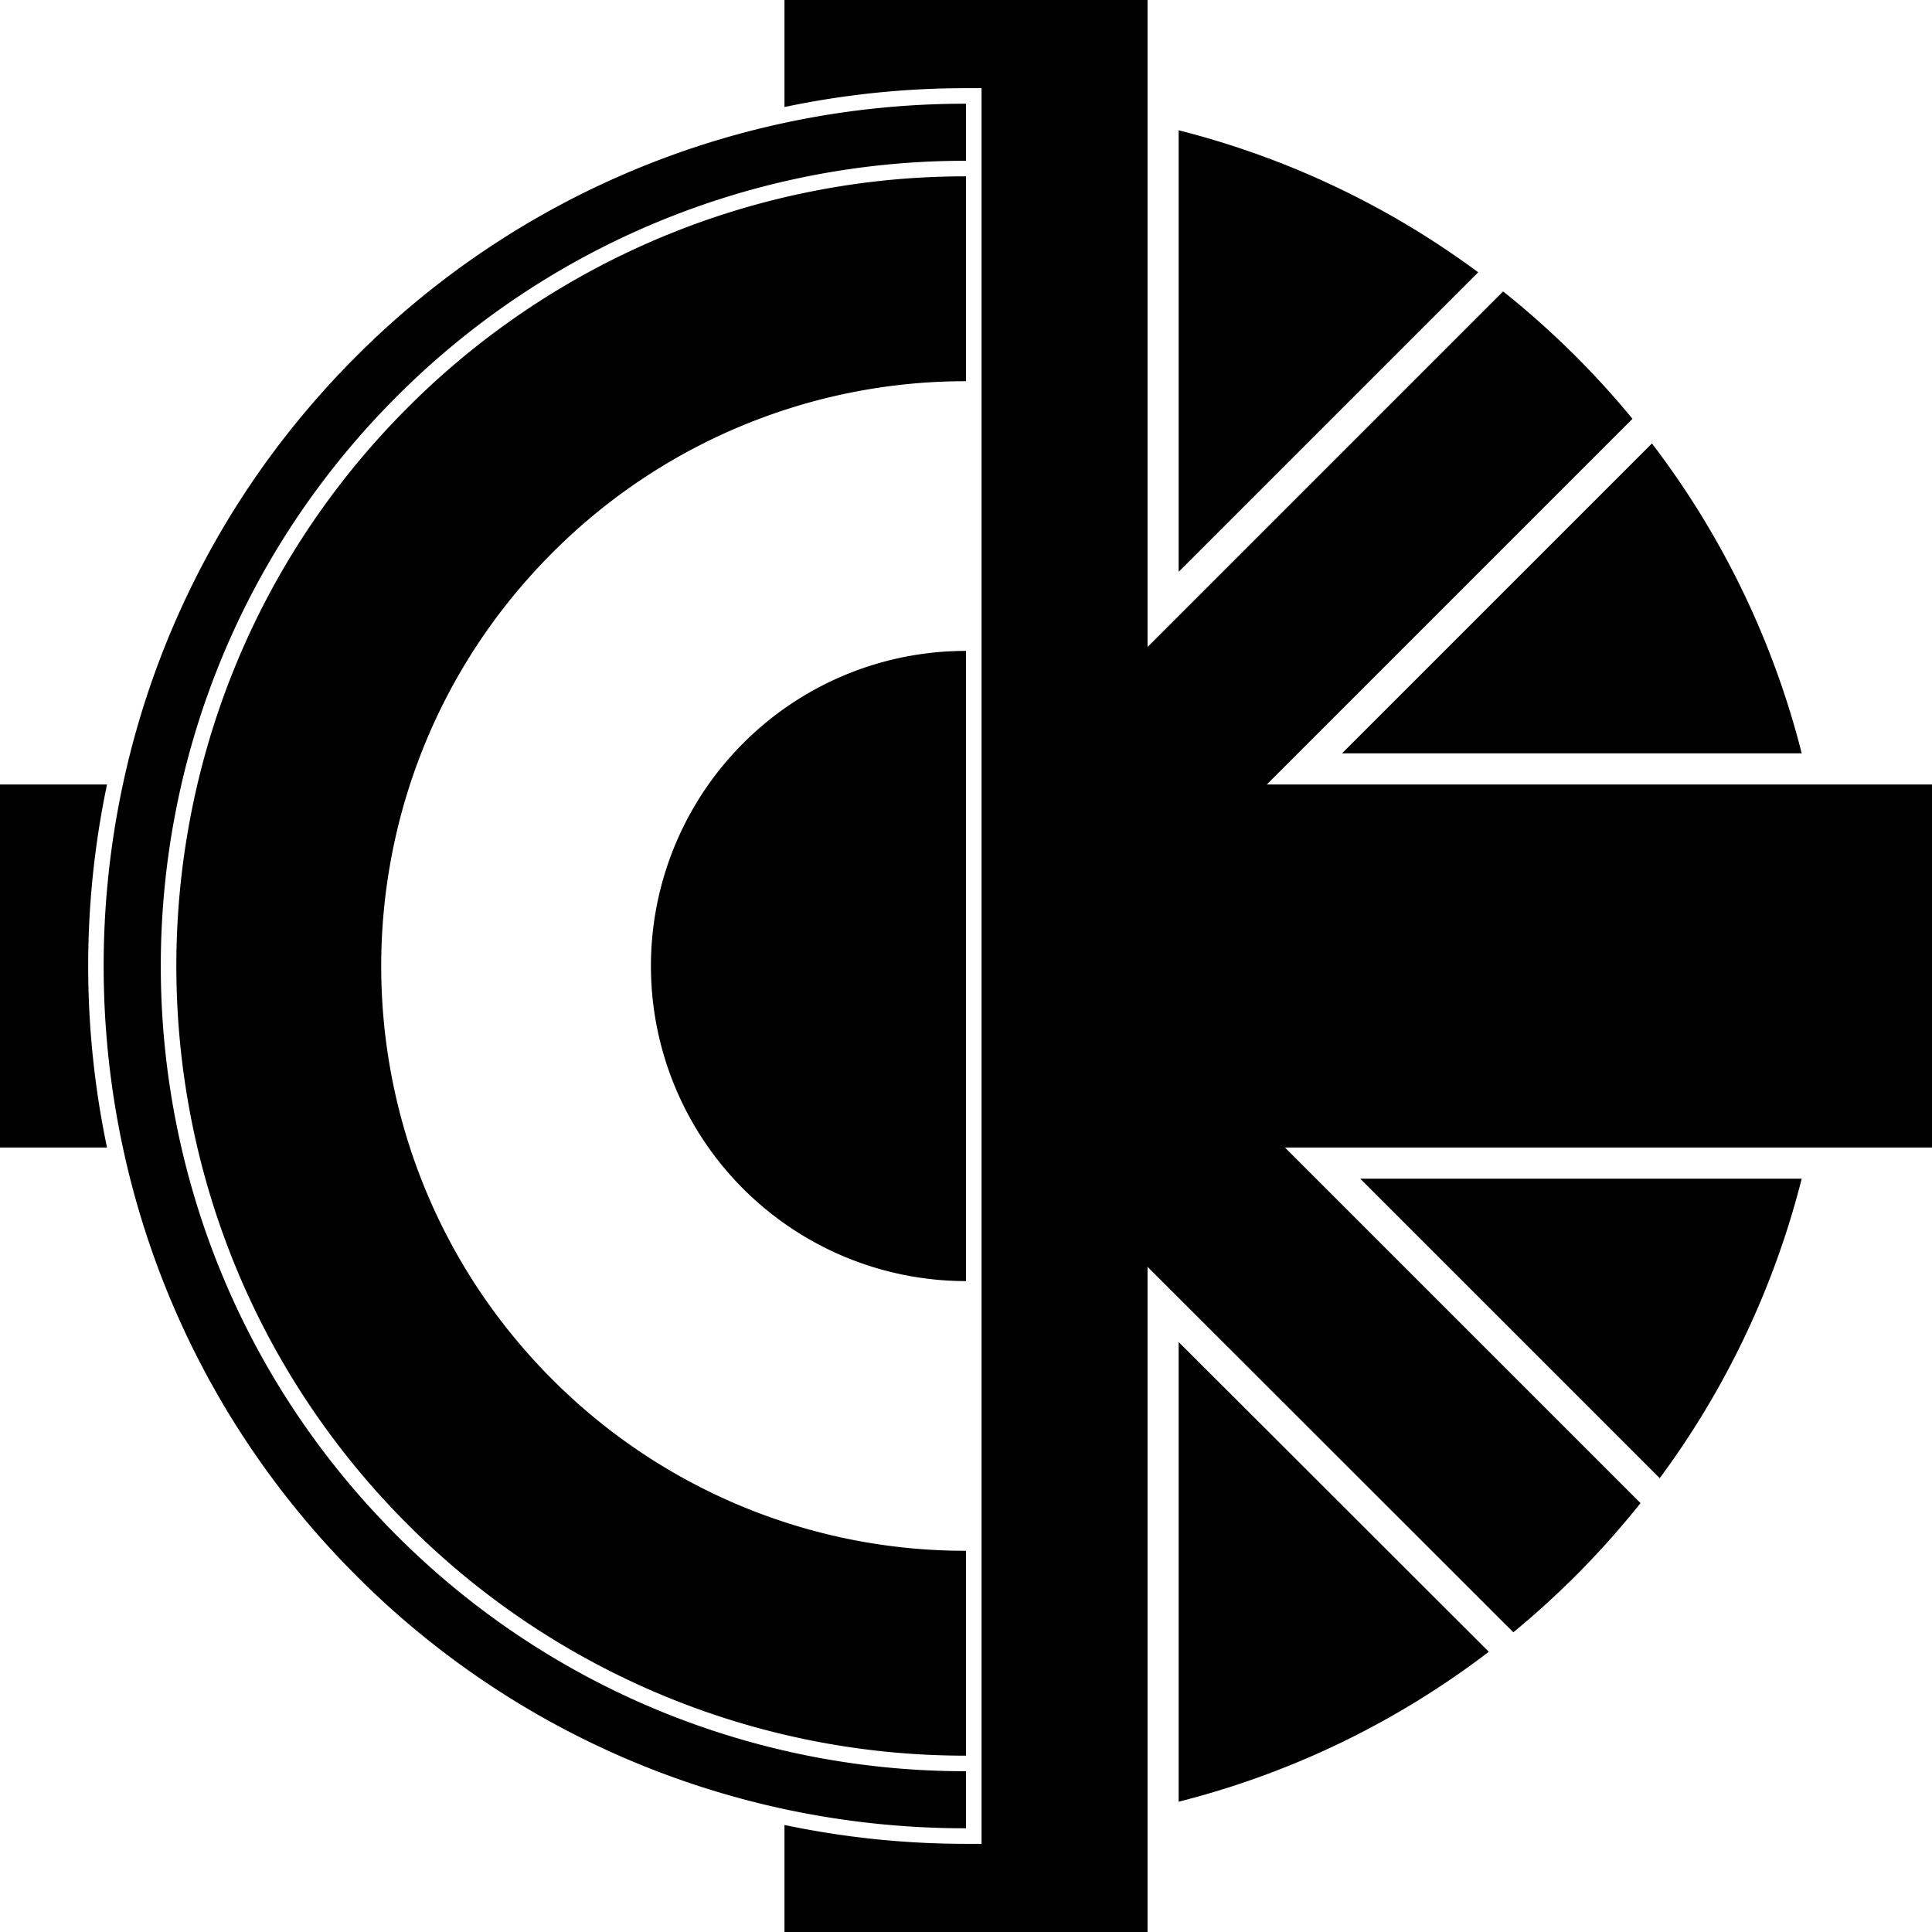 <svg xmlns="http://www.w3.org/2000/svg" viewBox="0 0 745 745"><g id="c3"><path d="M454.5,50.24V220.5L570,105A330,330,0,0,0,454.5,50.24Z"/><path d="M694.76,290.5A330.24,330.24,0,0,0,637,171L517.5,290.5Z"/><path d="M640,570A330,330,0,0,0,694.76,454.5H524.5Z"/><path d="M454.5,694.76a330.46,330.46,0,0,0,119.6-57.82L454.5,517.5Z"/><path d="M697.59,302.5H488.5l141-141a334.76,334.76,0,0,0-49.88-49.12L442.5,249.5V0h-140V41.27a339.52,339.52,0,0,1,70-7.27h6V711h-6a339.52,339.52,0,0,1-70-7.27V745h140V488.5L583.56,629.43q12.42-10.21,24.05-21.82a336.9,336.9,0,0,0,25-28L495.5,442.5H745v-140Z"/><path d="M41.27,302.5H0v140H41.27A340.75,340.75,0,0,1,41.27,302.5Z"/><path d="M152.94,592.06C31.69,470.8,31.69,274.2,152.94,152.94A309.53,309.53,0,0,1,372.5,62V40a331.4,331.4,0,0,0-235.11,97.39C7.5,267.24,7.5,477.76,137.39,607.61A331.4,331.4,0,0,0,372.5,705V683A309.53,309.53,0,0,1,152.94,592.06Z"/><path d="M213.05,532c-88.07-88.06-88.07-230.84,0-318.9A224.76,224.76,0,0,1,372.5,147V68a303.49,303.49,0,0,0-215.31,89.19C38.27,276.1,38.27,468.9,157.19,587.81A303.49,303.49,0,0,0,372.5,677V598A224.76,224.76,0,0,1,213.05,532Z"/><path d="M286.59,286.59A121.5,121.5,0,0,0,372.5,494V251A121.13,121.13,0,0,0,286.59,286.59Z"/></g></svg>
